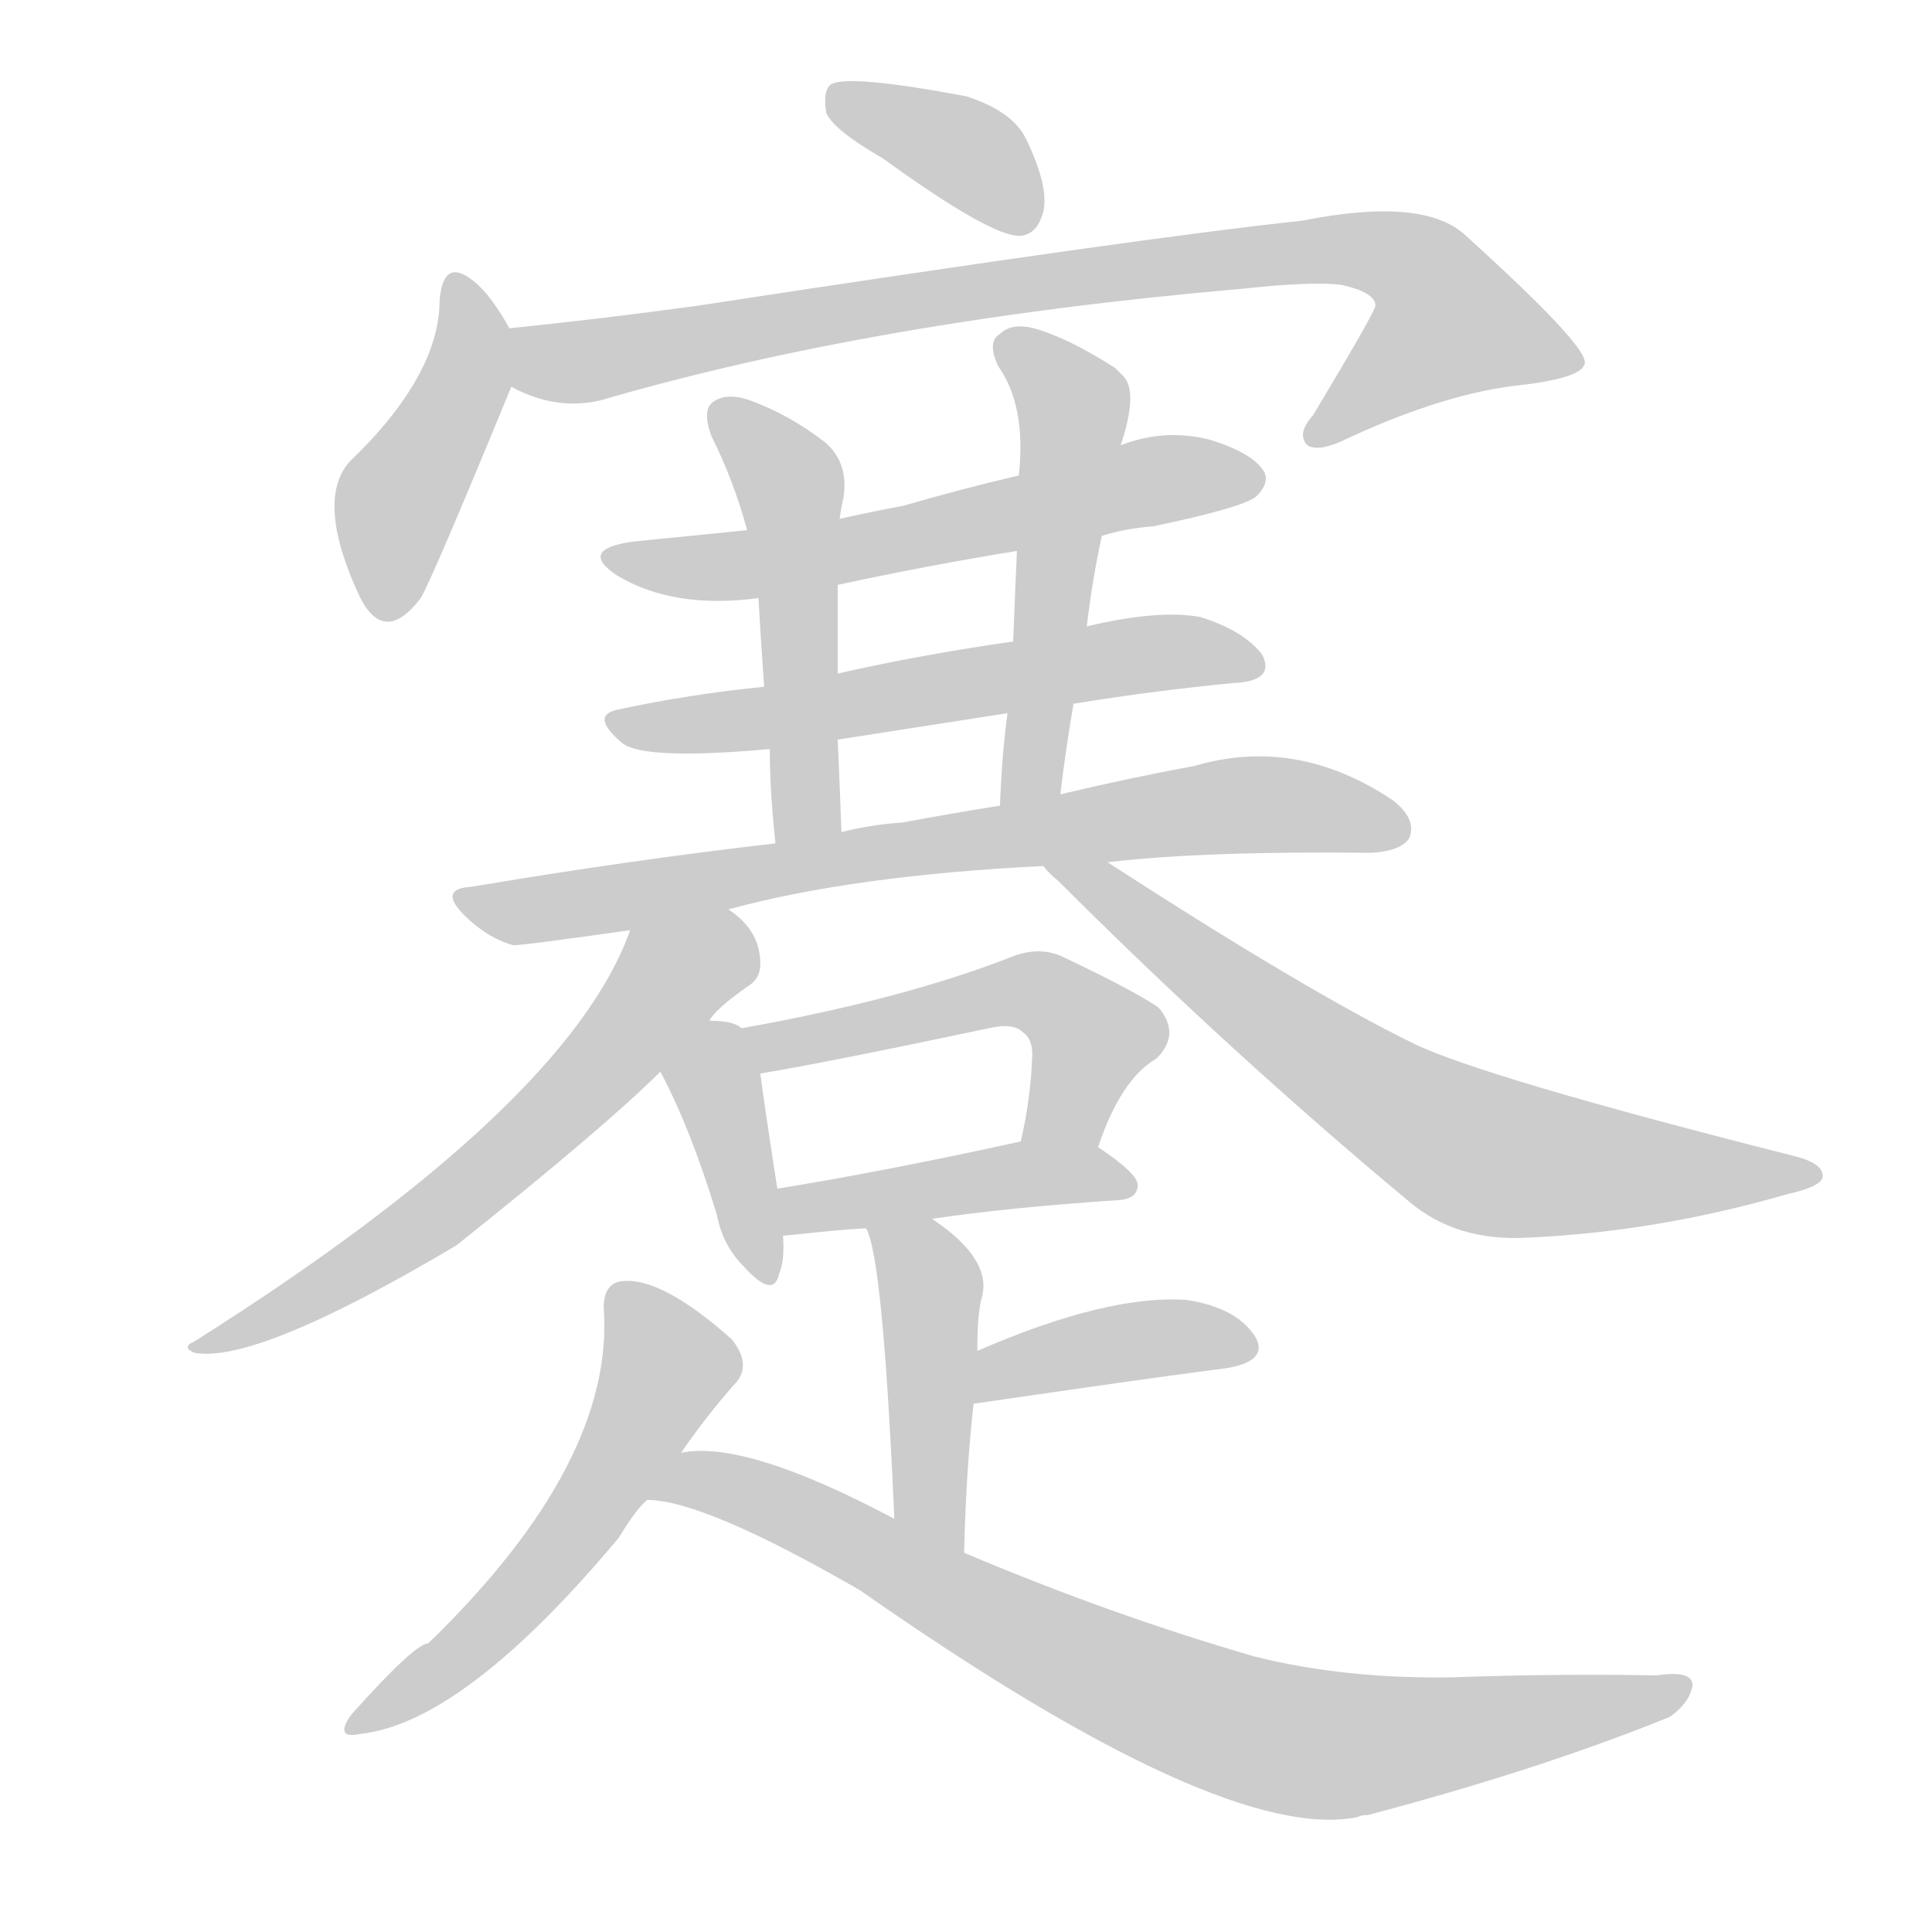 <!--
AnimCJK 2016-2018 Copyright Francois Mizessyn - https://github.com/parsimonhi/animCJK
Derived from:
    MakeMeAHanzi project - https://github.com/skishore/makemeahanzi
    Arphic PL KaitiM GB - https://apps.ubuntu.com/cat/applications/precise/fonts-arphic-gkai00mp/
    Arphic PL UKai - https://apps.ubuntu.com/cat/applications/fonts-arphic-ukai/
You can redistribute and/or modify this file under the terms of the Arphic Public License
as published by Arphic Technology Co., Ltd.
You should have received a copy of this license (the directory "APL") along with this file;
if not, see http://ftp.gnu.org/non-gnu/chinese-fonts-truetype/LICENSE.
-->
<svg id="z36423" class="acjk" version="1.1" viewBox="0 0 1024 1024" xmlns="http://www.w3.org/2000/svg" xmlns:xlink="http://www.w3.org/1999/xlink">
<style>
<![CDATA[
@keyframes z36423k {
	from {
		stroke:#ccc;
		stroke-dashoffset:3334;
	}
	1% {
		stroke:#c00;
		stroke-dashoffset:3334;
	}
	75% {
		stroke:#c00;
		stroke-dashoffset:0;
	}
	to {
		stroke:#000;
	}
}
#z36423 path[clip-path] {
	animation:z36423k 1s linear both;
	stroke-dasharray:3334;
	stroke-width:128;
	stroke-linecap:round;
	fill:none;
}
#z36423 path[clip-path="url(#z36423c1)"] {animation-delay:1s;}
#z36423 path[clip-path="url(#z36423c2)"] {animation-delay:2s;}
#z36423 path[clip-path="url(#z36423c3)"] {animation-delay:3s;}
#z36423 path[clip-path="url(#z36423c4)"] {animation-delay:4s;}
#z36423 path[clip-path="url(#z36423c5)"] {animation-delay:5s;}
#z36423 path[clip-path="url(#z36423c6)"] {animation-delay:6s;}
#z36423 path[clip-path="url(#z36423c7)"] {animation-delay:7s;}
#z36423 path[clip-path="url(#z36423c8)"] {animation-delay:8s;}
#z36423 path[clip-path="url(#z36423c9)"] {animation-delay:9s;}
#z36423 path[clip-path="url(#z36423c10)"] {animation-delay:10s;}
#z36423 path[clip-path="url(#z36423c11)"] {animation-delay:11s;}
#z36423 path[clip-path="url(#z36423c12)"] {animation-delay:12s;}
#z36423 path[clip-path="url(#z36423c13)"] {animation-delay:13s;}
#z36423 path[clip-path="url(#z36423c14)"] {animation-delay:14s;}
#z36423 path[clip-path="url(#z36423c15)"] {animation-delay:15s;}
#z36423 path[clip-path="url(#z36423c16)"] {animation-delay:16s;}
#z36423 path[clip-path="url(#z36423c17)"] {animation-delay:17s;}
#z36423 path {fill:#ccc;}
]]>
</style>
<path id="z36423d1" d="M468 84Q526 126 541 125Q550 124 553 112Q556 99 544 74Q537 59 512 51Q448 39 440 45Q436 49 438 60Q442 69 468 84 Z"/>
<path id="z36423d2" d="M270 174Q260 156 251 149Q235 136 233 159Q233 199 185 245Q167 266 191 317Q204 342 223 317Q229 307 271 205C275 195 275 183 270 174 Z"/>
<path id="z36423d3" d="M271 205Q295 218 319 212Q463 170 659 153Q696 149 711 151Q729 155 729 162Q729 165 696 220Q687 230 693 236Q699 240 715 232Q767 208 807 204Q840 200 840 192Q840 182 777 125Q755 104 690 117Q605 126 370 162Q319 169 270 174C260 176 262 200 271 205 Z"/>
<path id="z36423d4" d="M584 284Q597 280 611 279Q659 269 666 263Q673 256 670 250Q664 240 641 233Q617 227 594 236C558 247 558 247 540 252Q510 259 479 268Q463 271 445 275C412 279 412 279 396 281Q366 284 336 287Q306 291 327 305Q357 323 402 317C430 312 430 312 444 310Q490 300 539 292C569 287 569 287 584 284 Z"/>
<path id="z36423d5" d="M569 373Q612 366 654 362Q676 361 669 347Q659 334 636 327Q614 323 576 332C550 337 550 337 537 340Q488 347 444 357C418 362 418 362 405 364Q365 368 328 376Q312 379 330 394Q342 403 408 397C432 394 432 394 444 392Q489 385 534 378C557 375 557 375 569 373 Z"/>
<path id="z36423d6" d="M445 275Q446 268 447 264Q450 246 438 235Q419 220 397 212Q385 208 378 213Q372 217 377 231Q389 255 396 281C400 305 400 305 402 317Q403 335 405 364C407 386 407 386 408 397Q408 419 411 447C413 459 446 453 446 441Q445 414 444 392C444 369 444 369 444 357Q444 333 444 310C445 287 445 287 445 275 Z"/>
<path id="z36423d7" d="M562 421Q565 396 569 373C574 346 574 346 576 332Q579 307 584 284C591 252 591 252 594 236Q603 209 596 200Q593 197 591 195Q566 179 548 174Q536 171 530 177Q523 181 529 194Q544 215 540 252C539 279 539 279 539 292Q538 314 537 340C535 365 535 365 534 378Q531 400 530 427C530 438 560 432 562 421 Z"/>
<path id="z36423d8" d="M386 482Q452 464 553 459C576 458 576 458 587 457Q638 451 727 452Q743 451 747 444Q751 434 738 424Q687 390 633 406Q600 412 562 421C541 425 541 425 530 427Q505 431 478 436Q462 437 446 441C423 445 423 445 411 447Q333 456 250 470Q232 471 246 485Q258 497 272 501Q278 501 334 493C369 486 369 486 386 482 Z"/>
<path id="z36423d9" d="M376 541Q379 535 396 523Q403 519 403 511Q403 493 386 482C372 471 340 476 334 493Q301 586 103 711Q96 714 103 717Q136 723 242 660Q321 597 350 568C367 550 367 550 376 541 Z"/>
<path id="z36423d10" d="M553 459Q556 463 561 467Q651 557 747 637Q772 658 809 656Q878 653 947 633Q965 629 966 624Q967 617 952 613Q786 571 749 553Q692 525 587 457C577 451 546 450 553 459 Z"/>
<path id="z36423d11" d="M393 545Q389 541 376 541C364 541 344 557 350 568Q366 598 380 644Q383 660 394 671Q410 689 413 675Q416 668 415 655C413 638 413 638 412 630Q405 585 403 569C401 561 401 549 393 545 Z"/>
<path id="z36423d12" d="M582 608Q594 572 613 561Q626 548 614 534Q601 525 563 507Q550 501 534 508Q477 530 393 545C384 546 395 571 403 569Q439 563 524 545Q537 542 542 547Q548 551 547 562Q546 584 541 605C539 619 577 621 582 608 Z"/>
<path id="z36423d13" d="M494 646Q534 640 594 636Q603 635 603 628Q603 622 582 608C570 601 554 602 541 605Q468 621 412 630C404 632 407 656 415 655C444 652 444 652 459 651C482 648 482 648 494 646 Z"/>
<path id="z36423d14" d="M511 823Q512 780 516 744C517 725 517 725 518 716Q518 698 520 689Q527 668 494 646C485 639 455 640 459 651Q468 666 474 805C474 819 511 837 511 823 Z"/>
<path id="z36423d15" d="M651 725Q673 721 665 708Q655 693 629 689Q587 686 518 716C509 719 507 746 516 744C606 731 606 731 651 725 Z"/>
<path id="z36423d16" d="M361 770Q374 751 389 734Q399 724 388 710Q351 677 330 679Q320 680 320 693Q326 775 227 871Q220 871 186 909Q177 922 191 919Q246 913 328 815Q337 800 343 795C355 778 355 778 361 770 Z"/>
<path id="z36423d17" d="M343 795Q373 795 456 843Q649 978 720 963Q721 962 725 962Q816 938 885 910Q895 903 897 894Q898 885 878 888Q827 887 770 889Q713 890 665 878Q589 856 511 823C486 811 486 811 474 805Q395 763 361 770C351 772 333 795 343 795 Z"/>
<defs>
	<clipPath id="z36423c1"><use xlink:href="#z36423d1"/></clipPath>
	<clipPath id="z36423c2"><use xlink:href="#z36423d2"/></clipPath>
	<clipPath id="z36423c3"><use xlink:href="#z36423d3"/></clipPath>
	<clipPath id="z36423c4"><use xlink:href="#z36423d4"/></clipPath>
	<clipPath id="z36423c5"><use xlink:href="#z36423d5"/></clipPath>
	<clipPath id="z36423c6"><use xlink:href="#z36423d6"/></clipPath>
	<clipPath id="z36423c7"><use xlink:href="#z36423d7"/></clipPath>
	<clipPath id="z36423c8"><use xlink:href="#z36423d8"/></clipPath>
	<clipPath id="z36423c9"><use xlink:href="#z36423d9"/></clipPath>
	<clipPath id="z36423c10"><use xlink:href="#z36423d10"/></clipPath>
	<clipPath id="z36423c11"><use xlink:href="#z36423d11"/></clipPath>
	<clipPath id="z36423c12"><use xlink:href="#z36423d12"/></clipPath>
	<clipPath id="z36423c13"><use xlink:href="#z36423d13"/></clipPath>
	<clipPath id="z36423c14"><use xlink:href="#z36423d14"/></clipPath>
	<clipPath id="z36423c15"><use xlink:href="#z36423d15"/></clipPath>
	<clipPath id="z36423c16"><use xlink:href="#z36423d16"/></clipPath>
	<clipPath id="z36423c17"><use xlink:href="#z36423d17"/></clipPath>
</defs>
<path pathLength="3333" clip-path="url(#z36423c1)" d="M446 53L546 118"/>
<path pathLength="3333" clip-path="url(#z36423c2)" d="M242 150L249 195L198 322"/>
<path pathLength="3333" clip-path="url(#z36423c3)" d="M277 178L323 190L722 132L762 153L786 192L700 233"/>
<path pathLength="3333" clip-path="url(#z36423c4)" d="M324 296L662 255"/>
<path pathLength="3333" clip-path="url(#z36423c5)" d="M331 383L666 351"/>
<path pathLength="3333" clip-path="url(#z36423c6)" d="M382 218L421 264L419 442"/>
<path pathLength="3333" clip-path="url(#z36423c7)" d="M534 185L569 218L546 423"/>
<path pathLength="3333" clip-path="url(#z36423c8)" d="M248 477L666 426L743 437"/>
<path pathLength="3333" clip-path="url(#z36423c9)" d="M395 495L226 648L110 713"/>
<path pathLength="3333" clip-path="url(#z36423c10)" d="M562 460L778 608L960 622"/>
<path pathLength="3333" clip-path="url(#z36423c11)" d="M372 552L405 674"/>
<path pathLength="3333" clip-path="url(#z36423c12)" d="M402 549L550 526L583 553L555 605"/>
<path pathLength="3333" clip-path="url(#z36423c13)" d="M419 639L592 626"/>
<path pathLength="3333" clip-path="url(#z36423c14)" d="M466 653L493 685L502 816"/>
<path pathLength="3333" clip-path="url(#z36423c15)" d="M523 735L662 712"/>
<path pathLength="3333" clip-path="url(#z36423c16)" d="M330 684L355 726L327 777L190 914"/>
<path pathLength="3333" clip-path="url(#z36423c17)" d="M354 790L415 798L690 923L892 898"/>
</svg>